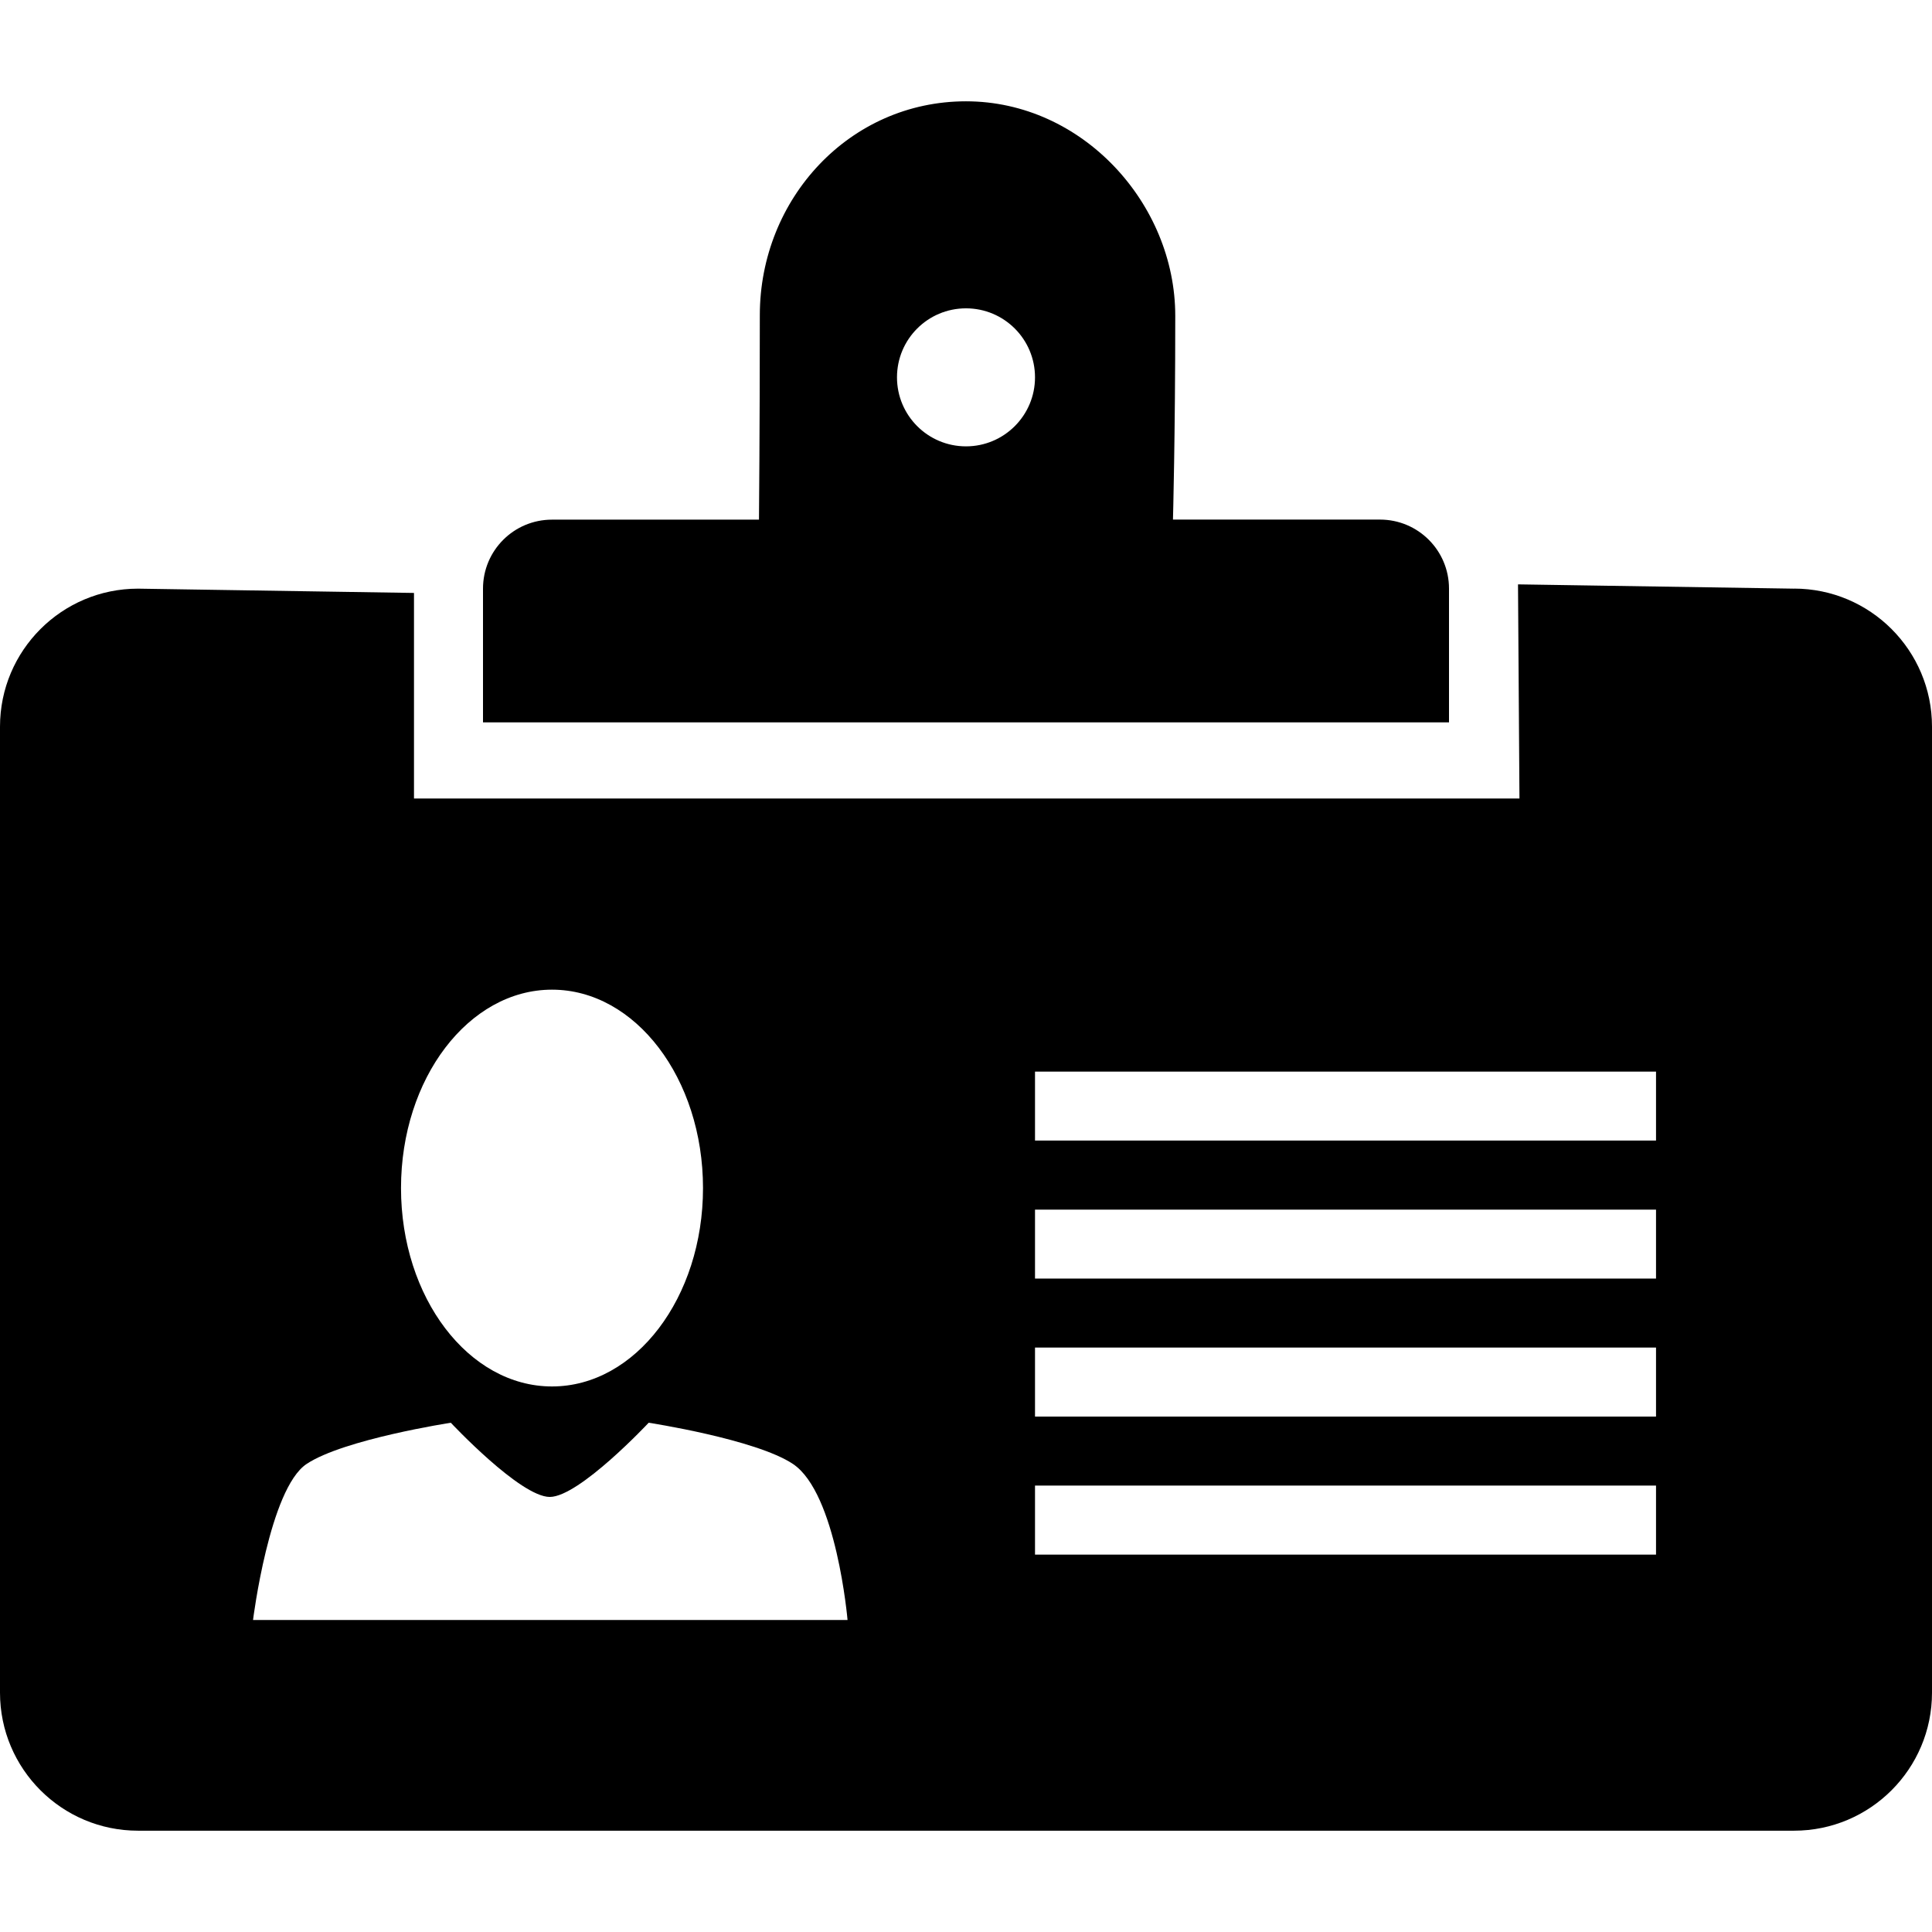 <?xml version="1.0" encoding="UTF-8" standalone="no"?>
<!-- Created with Inkscape (http://www.inkscape.org/) -->

<svg
   xmlns:dc="http://purl.org/dc/elements/1.1/"
   xmlns:cc="http://creativecommons.org/ns#"
   xmlns:rdf="http://www.w3.org/1999/02/22-rdf-syntax-ns#"
   xmlns:svg="http://www.w3.org/2000/svg"
   xmlns="http://www.w3.org/2000/svg"
   version="1.1"
   width="32"
   height="32"
   id="svg3251">
  <defs
     id="defs3253" />
  <g
     id="layer1">
    <path
       d="m 24,9.749 c 0,-0.632 -0.512,-1.143 -1.143,-1.143 h -3.429 c 0,0 0.038,-1.376 0.038,-3.376 0,-1.857 -1.538,-3.552 -3.466,-3.552 -1.928,0 -3.415,1.613 -3.415,3.542 0,1.857 -0.014,3.387 -0.014,3.387 H 9.143 c -0.632,0 -1.143,0.511 -1.143,1.143 0,0.631 0,2.215 0,2.215 h 16 c 0,-0.001 0,-1.585 0,-2.216 z M 16,7.393 c -0.632,0 -1.143,-0.512 -1.143,-1.143 0,-0.632 0.511,-1.143 1.143,-1.143 0.631,0 1.143,0.511 1.143,1.143 0,0.631 -0.512,1.143 -1.143,1.143 z m 13.714,2.357 -4.571,-0.071 0.024,3.547 H 6.857 V 9.821 L 2.286,9.75 C 1.024,9.75 0,10.774 0,12.036 v 16 c 0,1.262 1.024,2.286 2.286,2.286 h 27.429 C 30.976,30.322 32,29.298 32,28.036 V 12.036 C 32,10.773 30.976,9.749 29.714,9.749 z M 9.143,16.392 c 1.381,0 2.501,1.471 2.501,3.286 0,1.815 -1.12,3.286 -2.501,3.286 -1.381,0 -2.501,-1.471 -2.501,-3.286 0,-1.815 1.12,-3.286 2.501,-3.286 z M 4.191,26.832 c 0,0 0.271,-2.174 0.887,-2.584 0.615,-0.41 2.389,-0.683 2.389,-0.683 0,0 1.15,1.229 1.639,1.229 0.488,0 1.638,-1.229 1.638,-1.229 0,0 1.774,0.272 2.39,0.683 0.723,0.482 0.904,2.584 0.904,2.584 H 4.191 z M 27.429,25.749 H 17.143 V 24.606 h 10.286 v 1.143 z m 0,-2.286 H 17.143 v -1.143 h 10.286 v 1.143 z m 0,-2.286 H 17.143 V 20.035 h 10.286 v 1.143 z m 0,-2.286 H 17.143 V 17.749 h 10.286 v 1.143 z"
       id="path257" />
  </g>
</svg>

